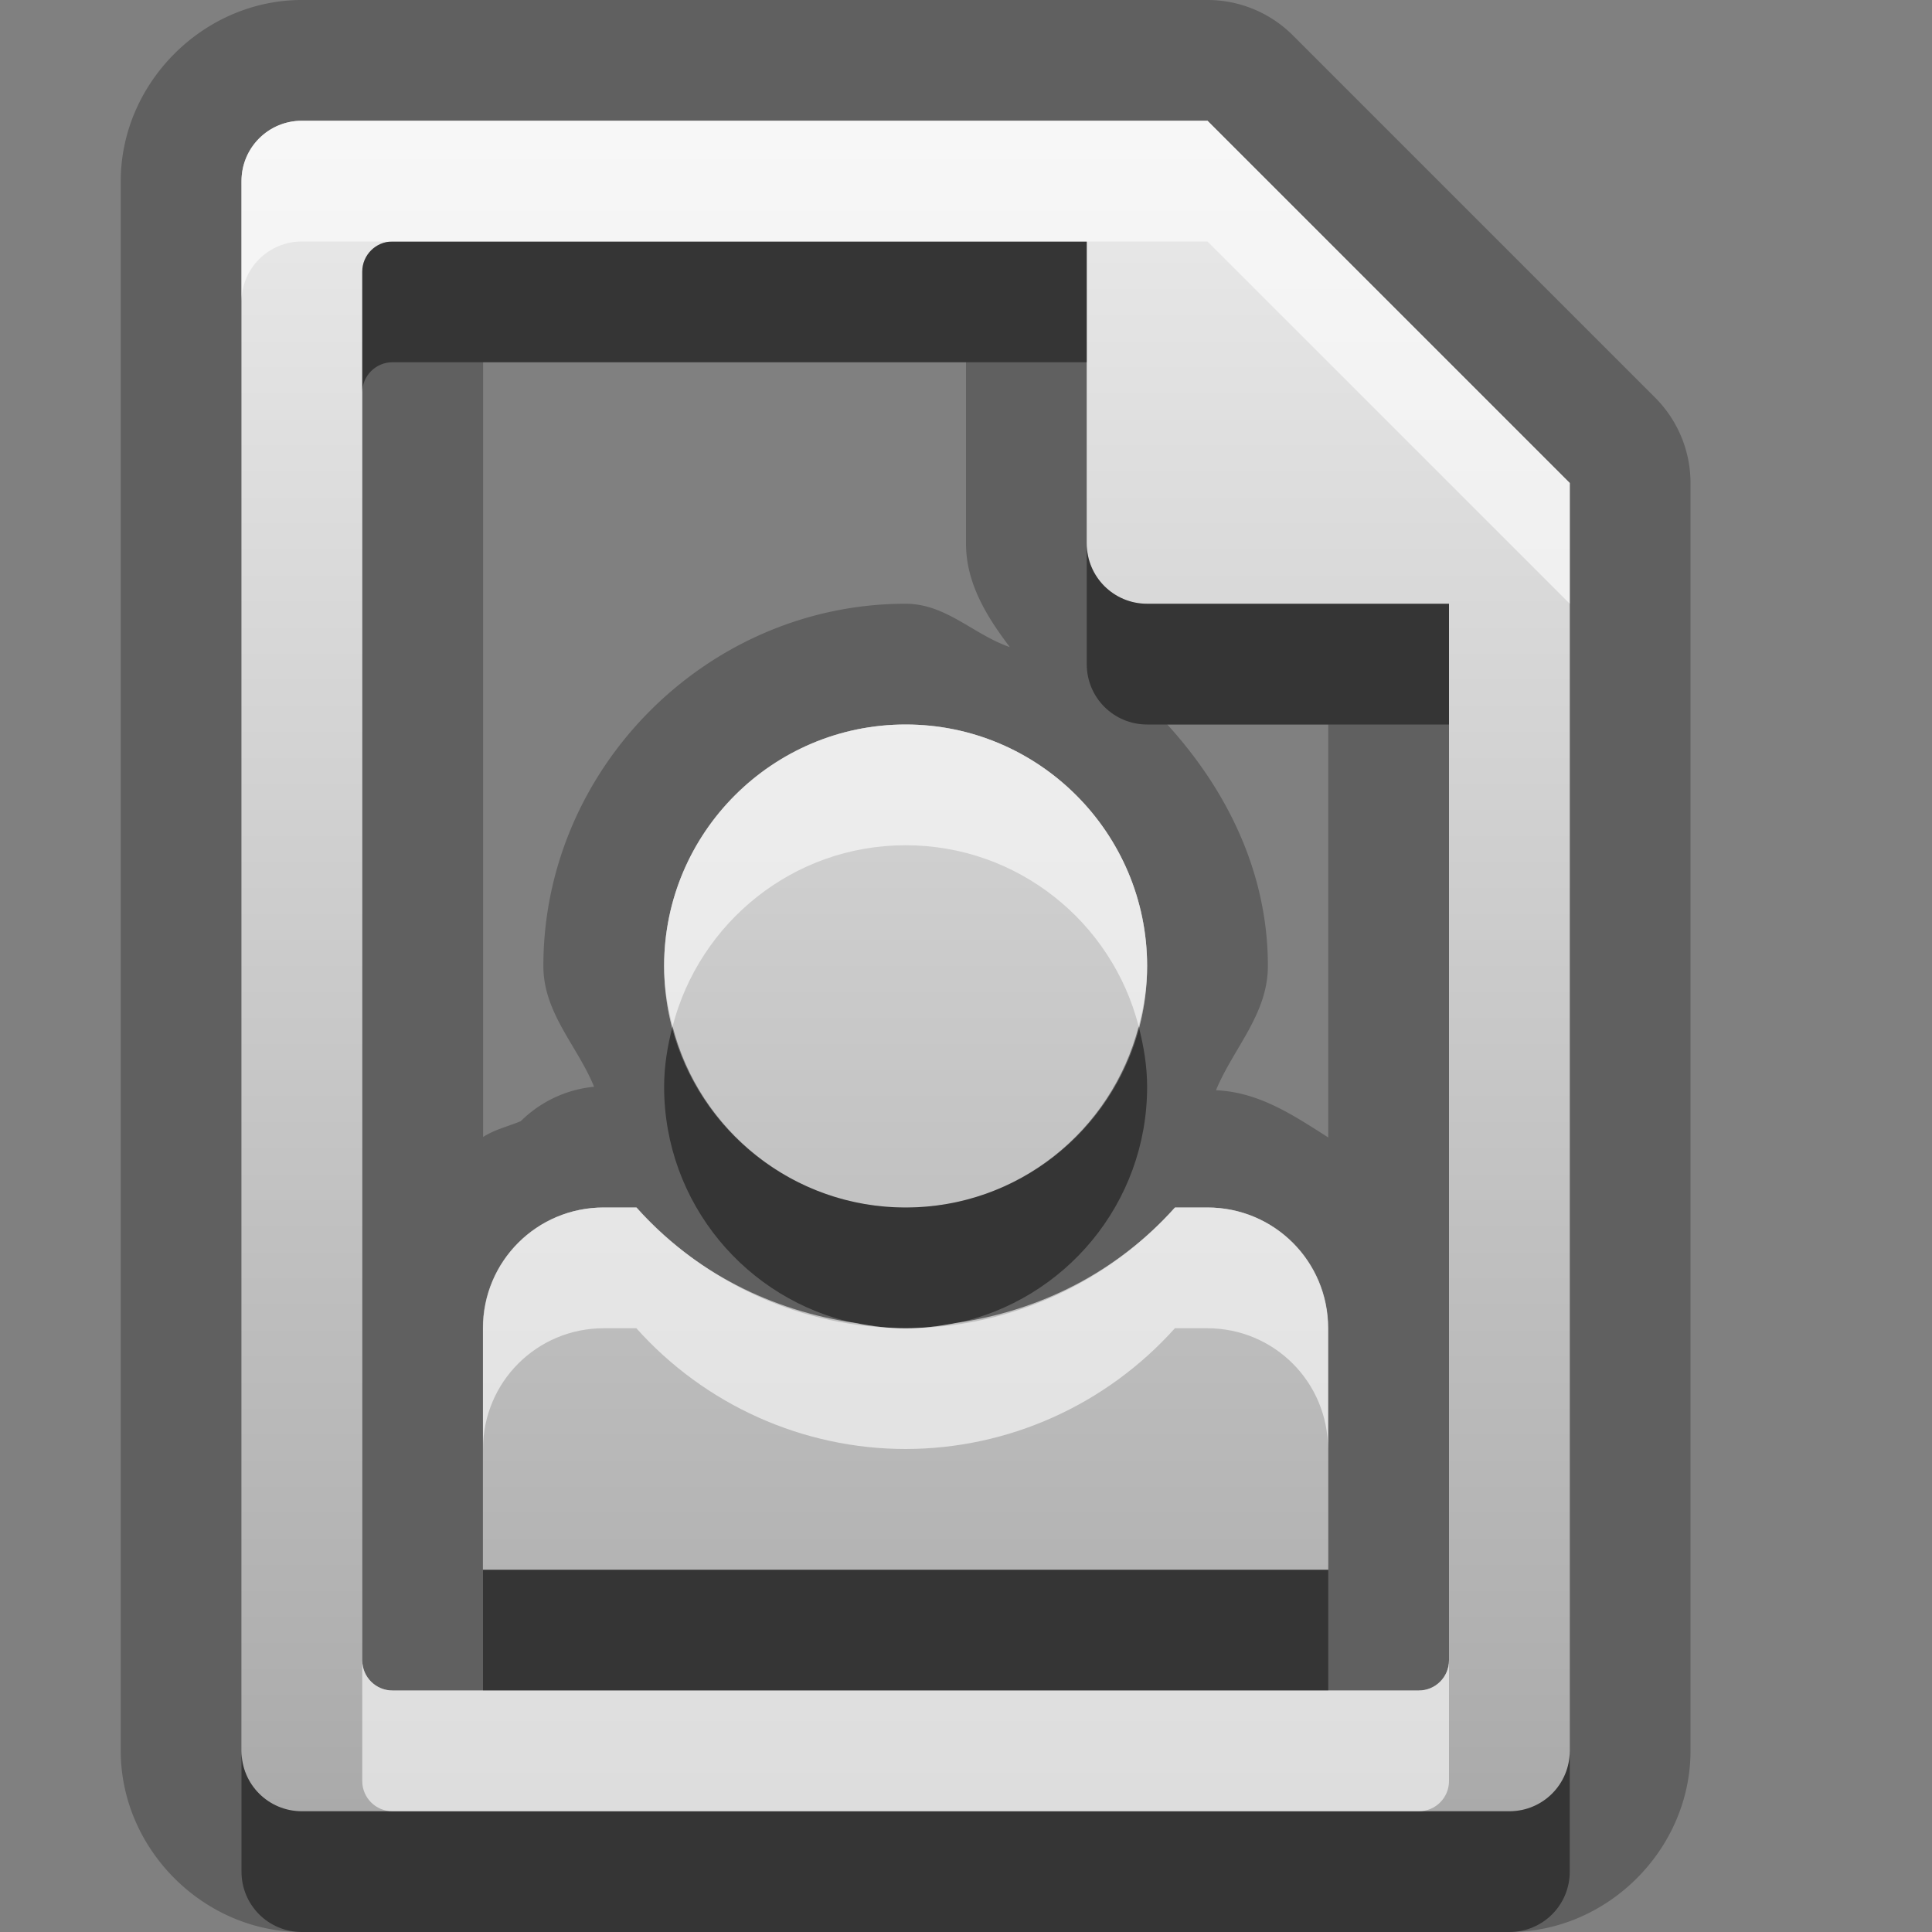 <?xml version="1.0" encoding="UTF-8"?>
<svg width="16" height="16" version="1.1" xmlns="http://www.w3.org/2000/svg">
 <rect width="100%" height="100%" fill="#808080" stroke="none"/>
 <defs>
  <linearGradient id="gr0" x1="8" x2="8" y1="1" y2="15" gradientUnits="userSpaceOnUse">
   <stop stop-color="#ebebeb" offset="0"/>
   <stop stop-color="#aaa" offset="1"/>
  </linearGradient>
 </defs>
 <path d="m2.5 0c-0.814-1.09e-16 -1.5 0.686-1.5 1.5v13c0 0.814 0.686 1.5 1.5 1.5h10c0.814 0 1.5-0.686 1.5-1.5v-10.5a1 1 0 0 0-0.293-0.707l-3-3a1 1 0 0 0-0.707-0.293h-7.5zm0 1h7.5l3 3v10.5c0 0.277-0.223 0.5-0.5 0.5h-10c-0.277 0-0.5-0.223-0.5-0.5v-13c0-0.277 0.223-0.5 0.5-0.5zm0.75 1c-0.138 0-0.25 0.112-0.25 0.25v11.5c0 0.138 0.112 0.25 0.25 0.25h8.5c0.138 0 0.25-0.112 0.25-0.25v-8.75h-2.5c-0.277 0-0.5-0.223-0.5-0.5v-2.5h-5.75zm0.75 1h4v1.5c0 0.332 0.173 0.608 0.363 0.859-0.302-0.104-0.528-0.359-0.863-0.359-1.64 0-3 1.36-3 3 0 0.39 0.282 0.661 0.42 1a1 1 0 0 0-0.607 0.285c-0.106 0.044-0.216 0.069-0.312 0.131v-6.42zm3.5 3c1.1 0 2 0.895 2 2s-0.895 2-2 2-2-0.895-2-2 0.895-2 2-2zm2.17 0h1.33v3.42c-0.287-0.183-0.573-0.376-0.93-0.391 0.145-0.35 0.43-0.629 0.43-1.03 0-0.777-0.342-1.46-0.834-2zm-4.67 4h0.27c0.568 0.635 1.38 1 2.23 1 0.852-1e-3 1.66-0.365 2.23-1h0.268c0.554 0 1 0.446 1 1v2h-7v-2c0-0.554 0.446-1 1-1z" opacity=".25"/>
 <path d="m2.5 1c-0.277 0-0.5 0.223-0.5 0.5v13c0 0.277 0.223 0.5 0.5 0.5h10c0.277 0 0.5-0.223 0.5-0.5v-10.5l-3-3h-7.5zm0.75 1h5.75v2.5c0 0.277 0.223 0.5 0.5 0.5h2.5v8.75c0 0.138-0.112 0.25-0.25 0.25h-8.5c-0.138 0-0.25-0.112-0.25-0.25v-11.5c0-0.138 0.112-0.25 0.25-0.25zm4.25 4c-1.1 0-2 0.895-2 2 0 1.1 0.895 2 2 2 1.1 0 2-0.895 2-2 0-1.1-0.895-2-2-2zm-2.5 4c-0.554 0-1 0.446-1 1v2h7v-2c0-0.554-0.446-1-1-1h-0.268c-0.568 0.635-1.38 0.999-2.23 1-0.852-0.002-1.66-0.365-2.23-1h-0.27z" fill="url(#gr0)"/>
 <path d="m3.25 2c-0.138 0-0.25 0.112-0.25 0.25v1c0-0.138 0.112-0.25 0.25-0.25h5.75v-1h-5.75zm5.75 2.5v1c0 0.277 0.223 0.5 0.5 0.5h2.5v-1h-2.5c-0.277 0-0.5-0.223-0.5-0.5zm-3.43 4c-0.042 0.161-0.07 0.326-0.07 0.5 0 0.964 0.682 1.77 1.59 1.96 0.136 0.019 0.271 0.043 0.41 0.043 0.139-2e-4 0.274-0.024 0.41-0.043 0.907-0.19 1.59-0.993 1.59-1.96 0-0.174-0.029-0.339-0.07-0.5-0.223 0.861-0.999 1.5-1.93 1.5-0.931 0-1.71-0.639-1.93-1.5zm-1.57 4.5v1h7v-1h-7zm-2 1.5v1c0 0.277 0.223 0.5 0.5 0.5h10c0.277 0 0.5-0.223 0.5-0.5v-1c0 0.277-0.223 0.5-0.5 0.5h-10c-0.277 0-0.5-0.223-0.5-0.5z" opacity=".45"/>
 <path d="m2.5 1c-0.277 0-0.5 0.223-0.5 0.5v1c0-0.277 0.223-0.5 0.5-0.5h7.5l3 3v-1l-3-3h-7.5zm5 5c-1.1 0-2 0.895-2 2 0 0.174 0.029 0.339 0.07 0.5 0.223-0.861 0.999-1.5 1.93-1.5 0.931 0 1.71 0.639 1.93 1.5 0.042-0.161 0.07-0.326 0.07-0.5 0-1.1-0.895-2-2-2zm-2.5 4c-0.554 0-1 0.446-1 1v1c0-0.554 0.446-1 1-1h0.27c0.568 0.635 1.38 1 2.23 1 0.852-1e-3 1.66-0.365 2.23-1h0.268c0.554 0 1 0.446 1 1v-1c0-0.554-0.446-1-1-1h-0.268c-0.476 0.532-1.12 0.859-1.82 0.957-0.133 0.028-0.269 0.043-0.41 0.043s-0.278-0.015-0.41-0.043c-0.697-0.098-1.35-0.426-1.82-0.957h-0.27zm-2 3.75v1c0 0.138 0.112 0.25 0.25 0.25h8.5c0.138 0 0.25-0.112 0.25-0.25v-1c0 0.138-0.112 0.25-0.25 0.25h-8.5c-0.138 0-0.25-0.112-0.25-0.25z" fill="#fff" opacity=".6"/>
</svg>
